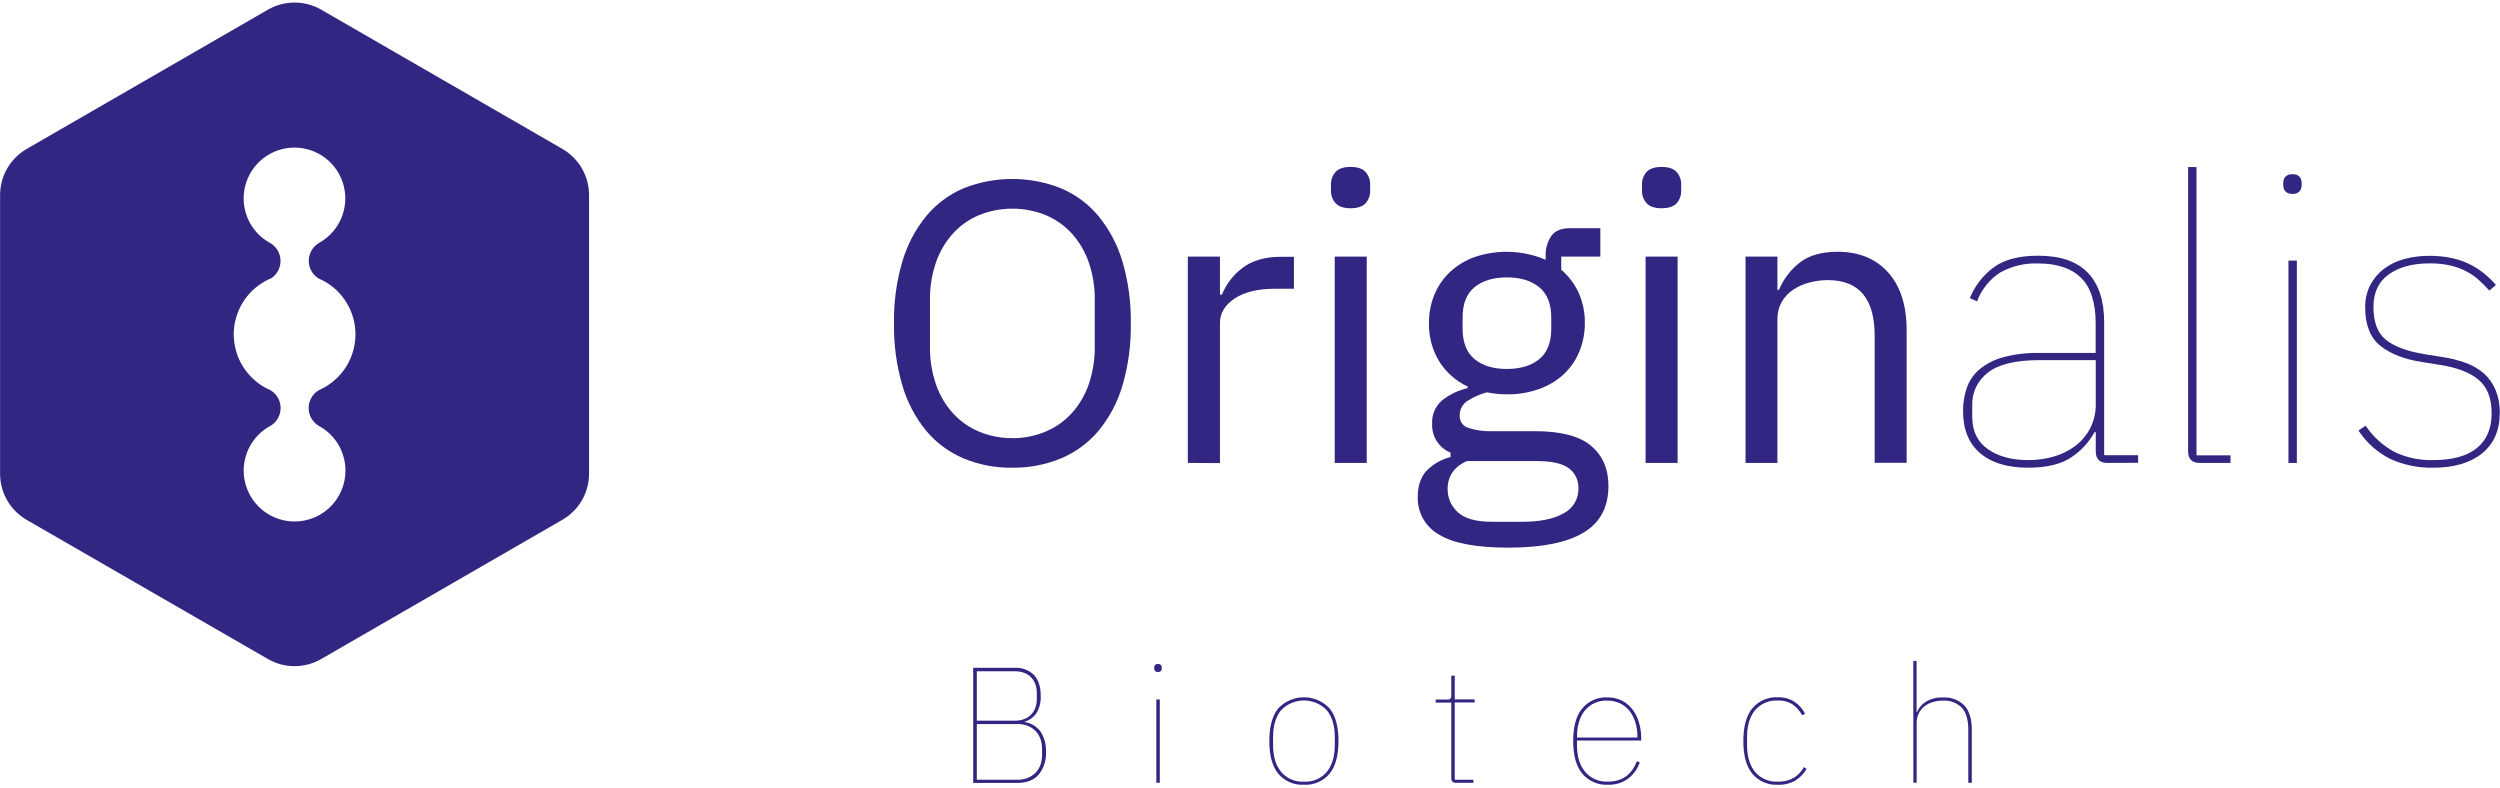 <svg width="200" height="63" viewBox="0 0 200 63" fill="none" xmlns="http://www.w3.org/2000/svg">
<g clip-path="url(#clip0_1_870)">
<path d="M44.997 11.916L25.694 0.772C25.047 0.4 24.312 0.204 23.565 0.204C22.818 0.204 22.084 0.4 21.436 0.772L2.133 11.916C1.486 12.29 0.949 12.828 0.575 13.476C0.202 14.123 0.006 14.858 0.006 15.605V37.904C0.006 38.651 0.202 39.385 0.575 40.032C0.949 40.679 1.486 41.216 2.133 41.59L21.436 52.723C22.084 53.097 22.818 53.294 23.565 53.294C24.313 53.294 25.047 53.097 25.694 52.723L44.997 41.579C45.644 41.206 46.181 40.669 46.555 40.022C46.928 39.374 47.125 38.64 47.124 37.893V15.595C47.123 14.849 46.926 14.117 46.552 13.471C46.179 12.826 45.642 12.29 44.997 11.916ZM25.466 34.045C25.512 34.076 25.56 34.103 25.61 34.126C26.383 34.575 26.986 35.264 27.328 36.09C27.67 36.915 27.731 37.83 27.501 38.693C27.272 39.556 26.765 40.32 26.059 40.867C25.352 41.414 24.486 41.713 23.592 41.719C22.699 41.725 21.829 41.436 21.115 40.899C20.402 40.361 19.886 39.603 19.645 38.743C19.405 37.883 19.454 36.967 19.785 36.138C20.117 35.308 20.711 34.611 21.478 34.152C21.562 34.117 21.641 34.073 21.714 34.021C21.945 33.867 22.133 33.657 22.261 33.411C22.39 33.165 22.454 32.891 22.45 32.614C22.445 32.337 22.371 32.065 22.234 31.824C22.098 31.582 21.903 31.379 21.667 31.233C21.544 31.18 21.423 31.122 21.308 31.059C20.525 30.649 19.868 30.034 19.409 29.278C18.949 28.523 18.704 27.657 18.7 26.773C18.696 25.889 18.933 25.02 19.386 24.261C19.838 23.502 20.489 22.88 21.268 22.462C21.411 22.385 21.558 22.316 21.709 22.255C21.941 22.099 22.13 21.886 22.259 21.637C22.387 21.388 22.45 21.111 22.442 20.831C22.435 20.551 22.357 20.277 22.215 20.036C22.074 19.794 21.873 19.592 21.633 19.448C21.631 19.447 21.628 19.447 21.625 19.447C21.622 19.447 21.62 19.447 21.617 19.448C21.592 19.43 21.565 19.414 21.536 19.401C20.757 18.955 20.148 18.263 19.803 17.434C19.458 16.605 19.398 15.685 19.631 14.818C19.864 13.951 20.377 13.185 21.091 12.641C21.805 12.096 22.679 11.803 23.576 11.807C24.474 11.811 25.345 12.112 26.054 12.663C26.763 13.214 27.269 13.985 27.494 14.854C27.719 15.723 27.65 16.642 27.298 17.468C26.946 18.294 26.33 18.98 25.547 19.419C25.298 19.56 25.09 19.761 24.942 20.006C24.793 20.25 24.71 20.528 24.701 20.813C24.691 21.099 24.756 21.382 24.887 21.635C25.019 21.889 25.214 22.104 25.453 22.261C25.589 22.318 25.715 22.381 25.857 22.452C26.64 22.869 27.295 23.492 27.749 24.254C28.204 25.017 28.442 25.889 28.437 26.776C28.431 27.663 28.184 28.533 27.72 29.29C27.257 30.046 26.595 30.662 25.807 31.07C25.71 31.122 25.608 31.169 25.505 31.214C25.261 31.359 25.057 31.564 24.915 31.81C24.772 32.056 24.695 32.334 24.691 32.618C24.687 32.903 24.756 33.183 24.892 33.433C25.028 33.683 25.225 33.893 25.466 34.045Z" fill="#312783"/>
<path d="M80.987 37.416C79.644 37.438 78.311 37.183 77.07 36.668C75.919 36.177 74.9 35.421 74.095 34.462C73.224 33.397 72.576 32.168 72.191 30.847C71.718 29.229 71.492 27.548 71.519 25.863C71.492 24.185 71.719 22.514 72.191 20.904C72.581 19.586 73.229 18.357 74.095 17.289C74.898 16.324 75.917 15.562 77.07 15.067C79.58 14.067 82.378 14.067 84.888 15.067C86.052 15.56 87.081 16.325 87.889 17.297C88.756 18.365 89.403 19.593 89.794 20.912C90.266 22.522 90.492 24.193 90.465 25.87C90.493 27.556 90.267 29.236 89.794 30.855C89.407 32.171 88.759 33.396 87.889 34.457C87.081 35.419 86.056 36.175 84.898 36.663C83.66 37.178 82.329 37.435 80.987 37.416ZM80.987 35.055C81.898 35.06 82.801 34.882 83.642 34.53C84.441 34.197 85.158 33.693 85.741 33.053C86.344 32.382 86.806 31.596 87.1 30.742C87.431 29.771 87.594 28.751 87.58 27.725V24.008C87.594 22.982 87.433 21.962 87.102 20.991C86.808 20.137 86.346 19.352 85.743 18.68C85.159 18.041 84.443 17.538 83.644 17.205C81.941 16.52 80.038 16.52 78.335 17.205C77.536 17.537 76.819 18.04 76.236 18.68C75.632 19.35 75.169 20.137 74.877 20.991C74.546 21.962 74.383 22.982 74.397 24.008V27.73C74.383 28.756 74.545 29.776 74.877 30.747C75.169 31.602 75.631 32.388 76.236 33.058C76.818 33.699 77.535 34.203 78.335 34.535C79.175 34.883 80.077 35.058 80.987 35.05V35.055Z" fill="#312783"/>
<path d="M95.027 37.033V20.529H97.596V23.567H97.756C98.091 22.736 98.644 22.011 99.356 21.468C100.125 20.851 101.181 20.542 102.522 20.542H103.514V23.1H102.011C100.622 23.1 99.54 23.362 98.763 23.887C97.976 24.412 97.596 25.065 97.596 25.855V37.048L95.027 37.033Z" fill="#312783"/>
<path d="M108.045 16.66C107.491 16.66 107.09 16.526 106.846 16.258C106.59 15.97 106.458 15.593 106.478 15.209V14.802C106.459 14.418 106.591 14.041 106.846 13.753C107.09 13.491 107.491 13.354 108.045 13.354C108.598 13.354 109 13.488 109.243 13.753C109.497 14.042 109.629 14.418 109.611 14.802V15.219C109.63 15.604 109.498 15.98 109.243 16.269C109 16.526 108.598 16.66 108.045 16.66ZM106.778 20.529H109.338V37.033H106.778V20.529Z" fill="#312783"/>
<path d="M128.675 38.872C128.675 40.572 128.009 41.82 126.676 42.615C125.343 43.411 123.345 43.81 120.681 43.812C118.1 43.812 116.244 43.462 115.115 42.762C114.586 42.463 114.149 42.026 113.85 41.497C113.552 40.968 113.403 40.368 113.42 39.761C113.42 38.867 113.656 38.169 114.123 37.662C114.651 37.127 115.315 36.746 116.043 36.561V36.209C115.591 36.026 115.207 35.707 114.943 35.296C114.68 34.886 114.55 34.404 114.572 33.916C114.549 33.56 114.61 33.204 114.749 32.875C114.888 32.546 115.101 32.254 115.372 32.022C115.975 31.552 116.673 31.22 117.418 31.049V30.923C116.475 30.486 115.68 29.784 115.13 28.903C114.577 27.984 114.295 26.927 114.317 25.855C114.308 25.063 114.46 24.277 114.763 23.546C115.05 22.858 115.481 22.24 116.028 21.733C116.593 21.216 117.255 20.818 117.977 20.561C119.832 19.936 121.853 20.015 123.654 20.784V20.498C123.628 19.93 123.781 19.368 124.092 18.892C124.391 18.469 124.881 18.257 125.564 18.257H128.027V20.529H124.9V21.578C125.49 22.083 125.964 22.71 126.29 23.415C126.63 24.176 126.799 25.003 126.786 25.836C126.794 26.629 126.642 27.415 126.34 28.147C126.053 28.835 125.622 29.453 125.076 29.96C124.505 30.478 123.836 30.876 123.108 31.13C122.286 31.417 121.421 31.558 120.55 31.547C120.013 31.547 119.477 31.494 118.95 31.387C118.418 31.527 117.911 31.748 117.447 32.043C117.238 32.165 117.066 32.34 116.948 32.551C116.829 32.762 116.77 33 116.775 33.242C116.763 33.463 116.826 33.681 116.955 33.861C117.083 34.041 117.268 34.173 117.481 34.234C118.068 34.424 118.684 34.513 119.302 34.496H122.822C124.868 34.496 126.355 34.884 127.282 35.661C128.211 36.445 128.675 37.51 128.675 38.872ZM126.274 39.048C126.283 38.745 126.22 38.444 126.089 38.17C125.959 37.896 125.765 37.658 125.524 37.474C125.024 37.08 124.134 36.883 122.854 36.883H117.344C116.321 37.35 115.81 38.096 115.81 39.121C115.806 39.47 115.876 39.816 116.016 40.136C116.157 40.456 116.363 40.742 116.623 40.976C117.169 41.488 118.091 41.744 119.391 41.744H121.752C123.181 41.744 124.289 41.52 125.078 41.073C125.451 40.885 125.761 40.595 125.973 40.236C126.185 39.877 126.29 39.464 126.274 39.048ZM120.55 29.517C121.636 29.517 122.502 29.255 123.14 28.73C123.777 28.205 124.1 27.395 124.1 26.303V25.403C124.1 24.312 123.78 23.504 123.14 22.979C122.502 22.455 121.636 22.192 120.55 22.192C119.464 22.192 118.598 22.455 117.958 22.979C117.318 23.504 117.009 24.312 117.009 25.403V26.303C117.009 27.395 117.328 28.203 117.966 28.73C118.605 29.256 119.466 29.519 120.55 29.517Z" fill="#312783"/>
<path d="M132.927 16.66C132.374 16.66 131.972 16.526 131.728 16.258C131.473 15.97 131.341 15.593 131.361 15.209V14.802C131.342 14.418 131.474 14.041 131.728 13.753C131.972 13.491 132.374 13.354 132.927 13.354C133.481 13.354 133.882 13.488 134.126 13.753C134.381 14.041 134.513 14.418 134.494 14.802V15.219C134.514 15.604 134.382 15.981 134.126 16.269C133.882 16.526 133.481 16.66 132.927 16.66ZM131.647 20.529H134.208V37.033H131.647V20.529Z" fill="#312783"/>
<path d="M139.643 37.033V20.529H142.193V23.184H142.319C142.684 22.307 143.275 21.542 144.032 20.967C144.774 20.416 145.763 20.141 146.999 20.141C148.704 20.141 150.053 20.69 151.044 21.788C152.036 22.887 152.532 24.436 152.532 26.437V37.025H149.974V26.87C149.974 23.897 148.727 22.41 146.233 22.41C145.731 22.41 145.231 22.474 144.746 22.602C144.285 22.722 143.847 22.917 143.45 23.179C143.073 23.428 142.761 23.764 142.539 24.157C142.302 24.585 142.183 25.067 142.193 25.555V37.033H139.643Z" fill="#312783"/>
<path d="M168.587 37.033C167.971 37.033 167.663 36.723 167.661 36.104V34.569H167.564C167.124 35.375 166.493 36.062 165.728 36.568C164.907 37.133 163.751 37.416 162.259 37.416C160.596 37.416 159.311 37.027 158.403 36.248C157.495 35.47 157.042 34.346 157.044 32.875C157.04 32.244 157.142 31.616 157.348 31.02C157.547 30.448 157.895 29.94 158.356 29.548C158.905 29.1 159.542 28.773 160.226 28.588C161.167 28.334 162.138 28.216 163.112 28.237H167.653V25.875C167.653 24.212 167.264 22.997 166.486 22.229C165.707 21.461 164.561 21.077 163.046 21.077C161.996 21.037 160.954 21.284 160.032 21.791C159.175 22.342 158.519 23.155 158.162 24.11L157.587 23.848C157.99 22.858 158.659 22 159.521 21.369C160.364 20.76 161.541 20.456 163.054 20.456C164.826 20.456 166.148 20.909 167.021 21.814C167.894 22.721 168.331 24.037 168.333 25.765V36.416H171.05V37.025L168.587 37.033ZM162.257 36.807C162.954 36.812 163.649 36.715 164.319 36.519C164.936 36.344 165.516 36.057 166.029 35.671C166.522 35.295 166.926 34.815 167.212 34.265C167.522 33.656 167.676 32.98 167.661 32.298V28.811H163.151C161.252 28.811 159.882 29.142 159.041 29.803C158.639 30.103 158.315 30.495 158.095 30.946C157.876 31.397 157.767 31.893 157.779 32.395V33.355C157.779 34.483 158.193 35.343 159.025 35.928C159.856 36.513 160.932 36.807 162.257 36.807Z" fill="#312783"/>
<path d="M175.977 37.033C175.358 37.033 175.048 36.723 175.048 36.104V13.365H175.72V36.424H178.44V37.033H175.977Z" fill="#312783"/>
<path d="M183.396 15.508C183.29 15.52 183.184 15.508 183.084 15.471C182.984 15.435 182.894 15.376 182.821 15.298C182.716 15.167 182.66 15.004 182.661 14.836V14.611C182.66 14.443 182.716 14.28 182.821 14.149C182.894 14.072 182.984 14.012 183.084 13.976C183.184 13.939 183.29 13.927 183.396 13.939C183.502 13.927 183.609 13.94 183.709 13.976C183.809 14.013 183.9 14.072 183.973 14.149C184.076 14.281 184.132 14.444 184.131 14.611V14.836C184.132 15.004 184.076 15.166 183.973 15.298C183.9 15.375 183.809 15.434 183.709 15.471C183.609 15.507 183.502 15.52 183.396 15.508ZM183.076 20.849H183.748V37.033H183.076V20.849Z" fill="#312783"/>
<path d="M194.661 37.416C193.487 37.442 192.322 37.207 191.25 36.728C190.206 36.206 189.318 35.417 188.677 34.441L189.251 34.058C189.852 34.949 190.663 35.679 191.612 36.183C192.567 36.623 193.61 36.837 194.661 36.807C196.198 36.807 197.358 36.487 198.147 35.847C198.937 35.207 199.33 34.273 199.33 33.066C199.33 31.86 198.984 30.968 198.281 30.38C197.578 29.792 196.571 29.409 195.227 29.197L193.819 28.971C192.392 28.758 191.267 28.327 190.445 27.678C189.623 27.029 189.214 26.003 189.217 24.601C189.202 23.98 189.339 23.365 189.616 22.809C189.879 22.303 190.251 21.861 190.705 21.515C191.186 21.15 191.734 20.882 192.318 20.729C192.975 20.551 193.653 20.463 194.333 20.466C194.962 20.459 195.591 20.523 196.206 20.658C196.711 20.77 197.199 20.946 197.659 21.182C198.064 21.391 198.445 21.643 198.795 21.933C199.111 22.196 199.405 22.485 199.674 22.796L199.149 23.244C198.887 22.966 198.625 22.696 198.336 22.428C198.036 22.154 197.703 21.918 197.344 21.725C196.935 21.51 196.499 21.349 196.049 21.245C195.492 21.121 194.924 21.062 194.354 21.07C193.011 21.07 191.928 21.363 191.106 21.948C190.284 22.534 189.874 23.404 189.876 24.556C189.876 25.77 190.206 26.644 190.867 27.179C191.528 27.715 192.552 28.098 193.937 28.328L195.345 28.554C195.999 28.648 196.642 28.809 197.263 29.034C197.797 29.223 198.291 29.51 198.719 29.881C199.121 30.245 199.437 30.693 199.645 31.193C199.881 31.776 199.996 32.401 199.981 33.029C199.981 34.429 199.507 35.51 198.559 36.275C197.611 37.039 196.312 37.419 194.661 37.416Z" fill="#312783"/>
<path d="M77.855 53.426H81.176C81.457 53.409 81.739 53.451 82.003 53.548C82.267 53.646 82.508 53.797 82.711 53.993C83.074 54.371 83.257 54.929 83.259 55.667C83.284 56.147 83.167 56.624 82.923 57.039C82.695 57.375 82.358 57.621 81.968 57.736V57.763C82.226 57.799 82.473 57.887 82.695 58.022C82.917 58.158 83.109 58.337 83.259 58.55C83.557 59.027 83.703 59.583 83.679 60.145C83.715 60.801 83.508 61.448 83.099 61.963C82.713 62.411 82.141 62.634 81.388 62.634H77.855V53.426ZM78.146 57.655H81.176C81.445 57.661 81.712 57.614 81.963 57.516C82.173 57.433 82.362 57.305 82.516 57.141C82.66 56.982 82.77 56.795 82.839 56.593C82.909 56.388 82.945 56.172 82.944 55.955V55.402C82.945 55.184 82.909 54.968 82.839 54.762C82.77 54.559 82.66 54.374 82.516 54.216C82.363 54.051 82.173 53.922 81.963 53.841C81.713 53.742 81.445 53.695 81.176 53.702H78.146V57.655ZM78.146 62.377H81.388C81.691 62.385 81.991 62.328 82.27 62.212C82.503 62.112 82.712 61.964 82.884 61.776C83.046 61.597 83.169 61.386 83.246 61.157C83.325 60.922 83.365 60.674 83.364 60.425V59.872C83.364 59.626 83.324 59.381 83.246 59.148C83.169 58.917 83.046 58.705 82.884 58.523C82.712 58.337 82.503 58.188 82.27 58.088C81.991 57.972 81.691 57.915 81.388 57.923H78.146V62.377Z" fill="#312783"/>
<path d="M92.64 53.757C92.596 53.762 92.552 53.757 92.51 53.742C92.469 53.727 92.432 53.702 92.401 53.67C92.359 53.615 92.336 53.548 92.336 53.479V53.387C92.336 53.319 92.359 53.252 92.401 53.198C92.468 53.142 92.552 53.112 92.639 53.112C92.726 53.112 92.81 53.142 92.876 53.198C92.919 53.252 92.942 53.318 92.942 53.387V53.479C92.943 53.548 92.92 53.616 92.876 53.67C92.846 53.702 92.809 53.726 92.768 53.742C92.727 53.757 92.683 53.762 92.64 53.757ZM92.506 55.958H92.784V62.624H92.506V55.958Z" fill="#312783"/>
<path d="M104.314 62.781C103.929 62.803 103.544 62.735 103.19 62.583C102.835 62.431 102.521 62.199 102.271 61.905C101.788 61.323 101.546 60.448 101.546 59.282C101.546 58.115 101.788 57.241 102.271 56.658C102.534 56.381 102.851 56.161 103.202 56.01C103.553 55.859 103.931 55.782 104.313 55.782C104.695 55.782 105.073 55.859 105.424 56.01C105.775 56.161 106.092 56.381 106.355 56.658C106.838 57.244 107.079 58.119 107.079 59.282C107.079 60.445 106.838 61.319 106.355 61.905C106.105 62.199 105.791 62.43 105.437 62.582C105.083 62.734 104.699 62.802 104.314 62.781ZM104.314 62.532C104.66 62.553 105.007 62.493 105.326 62.357C105.645 62.22 105.927 62.011 106.151 61.745C106.57 61.22 106.783 60.509 106.783 59.604V58.967C106.783 58.062 106.57 57.348 106.151 56.826C105.914 56.577 105.629 56.378 105.314 56.243C104.998 56.107 104.658 56.037 104.314 56.037C103.971 56.037 103.631 56.107 103.315 56.243C102.999 56.378 102.714 56.577 102.478 56.826C102.058 57.351 101.846 58.062 101.846 58.967V59.599C101.846 60.504 102.058 61.218 102.478 61.74C102.701 62.006 102.983 62.217 103.302 62.354C103.621 62.492 103.967 62.553 104.314 62.532Z" fill="#312783"/>
<path d="M116.484 62.624C116.432 62.631 116.38 62.627 116.33 62.61C116.28 62.594 116.235 62.566 116.199 62.529C116.162 62.492 116.134 62.447 116.117 62.397C116.101 62.348 116.096 62.295 116.104 62.243V56.21H114.852V55.961H115.799C115.843 55.967 115.887 55.963 115.929 55.95C115.971 55.938 116.01 55.916 116.043 55.887C116.092 55.809 116.113 55.716 116.104 55.625V54.051H116.379V55.95H117.974V56.199H116.379V62.377H117.869V62.627L116.484 62.624Z" fill="#312783"/>
<path d="M128.649 62.781C128.262 62.802 127.876 62.733 127.52 62.582C127.164 62.43 126.847 62.198 126.595 61.905C126.101 61.323 125.855 60.448 125.855 59.282C125.855 58.115 126.097 57.246 126.581 56.674C126.826 56.381 127.135 56.148 127.485 55.995C127.834 55.841 128.215 55.771 128.596 55.79C128.975 55.785 129.35 55.864 129.695 56.021C130.025 56.176 130.316 56.404 130.545 56.687C130.795 56.999 130.983 57.355 131.099 57.736C131.238 58.182 131.305 58.647 131.298 59.114V59.245H126.159V59.602C126.159 60.506 126.374 61.219 126.804 61.742C127.029 62.006 127.312 62.214 127.631 62.35C127.949 62.487 128.295 62.548 128.641 62.529C129.767 62.529 130.536 61.985 130.947 60.895L131.183 60.987C131.006 61.508 130.678 61.964 130.241 62.298C129.778 62.63 129.218 62.8 128.649 62.781ZM128.596 56.05C128.255 56.031 127.914 56.092 127.6 56.229C127.287 56.365 127.01 56.574 126.791 56.837C126.368 57.361 126.157 58.075 126.159 58.977V59.004H130.994V58.951C130.999 58.547 130.941 58.144 130.823 57.758C130.72 57.424 130.554 57.114 130.335 56.842C130.13 56.592 129.871 56.392 129.577 56.257C129.269 56.117 128.934 56.046 128.596 56.05Z" fill="#312783"/>
<path d="M142.233 62.781C141.848 62.803 141.463 62.735 141.109 62.583C140.755 62.431 140.441 62.199 140.192 61.905C139.709 61.323 139.467 60.448 139.467 59.282C139.467 58.115 139.709 57.241 140.192 56.658C140.441 56.365 140.755 56.133 141.109 55.981C141.464 55.829 141.848 55.761 142.233 55.782C142.703 55.768 143.167 55.895 143.565 56.147C143.924 56.387 144.214 56.716 144.407 57.102L144.171 57.22C143.988 56.87 143.723 56.57 143.4 56.343C143.049 56.129 142.643 56.024 142.233 56.042C141.886 56.02 141.54 56.08 141.221 56.217C140.902 56.354 140.619 56.563 140.396 56.829C139.973 57.353 139.762 58.067 139.764 58.969V59.602C139.764 60.506 139.975 61.219 140.396 61.742C140.619 62.008 140.902 62.218 141.221 62.354C141.54 62.491 141.886 62.551 142.233 62.529C142.677 62.548 143.117 62.442 143.505 62.225C143.844 62.014 144.123 61.72 144.315 61.37L144.525 61.514C144.312 61.886 144.012 62.201 143.649 62.43C143.22 62.681 142.729 62.803 142.233 62.781Z" fill="#312783"/>
<path d="M153.064 52.875H153.327V56.957H153.366C153.507 56.628 153.744 56.348 154.046 56.155C154.466 55.895 154.956 55.771 155.449 55.798C155.763 55.777 156.078 55.824 156.372 55.936C156.667 56.048 156.933 56.222 157.154 56.446C157.546 56.876 157.742 57.508 157.742 58.343V62.624H157.464V58.395C157.464 57.577 157.288 56.984 156.939 56.608C156.74 56.414 156.503 56.264 156.242 56.168C155.981 56.072 155.703 56.031 155.425 56.05C155.159 56.049 154.894 56.087 154.638 56.163C154.394 56.23 154.165 56.344 153.964 56.498C153.77 56.65 153.613 56.844 153.505 57.065C153.386 57.31 153.327 57.58 153.332 57.852V62.621H153.07L153.064 52.875Z" fill="#312783"/>
</g>
<defs>
<clipPath id="clip0_1_870">
<rect width="199.988" height="62.578" fill="white" transform="translate(0.006 0.203)"/>
</clipPath>
</defs>
</svg>
